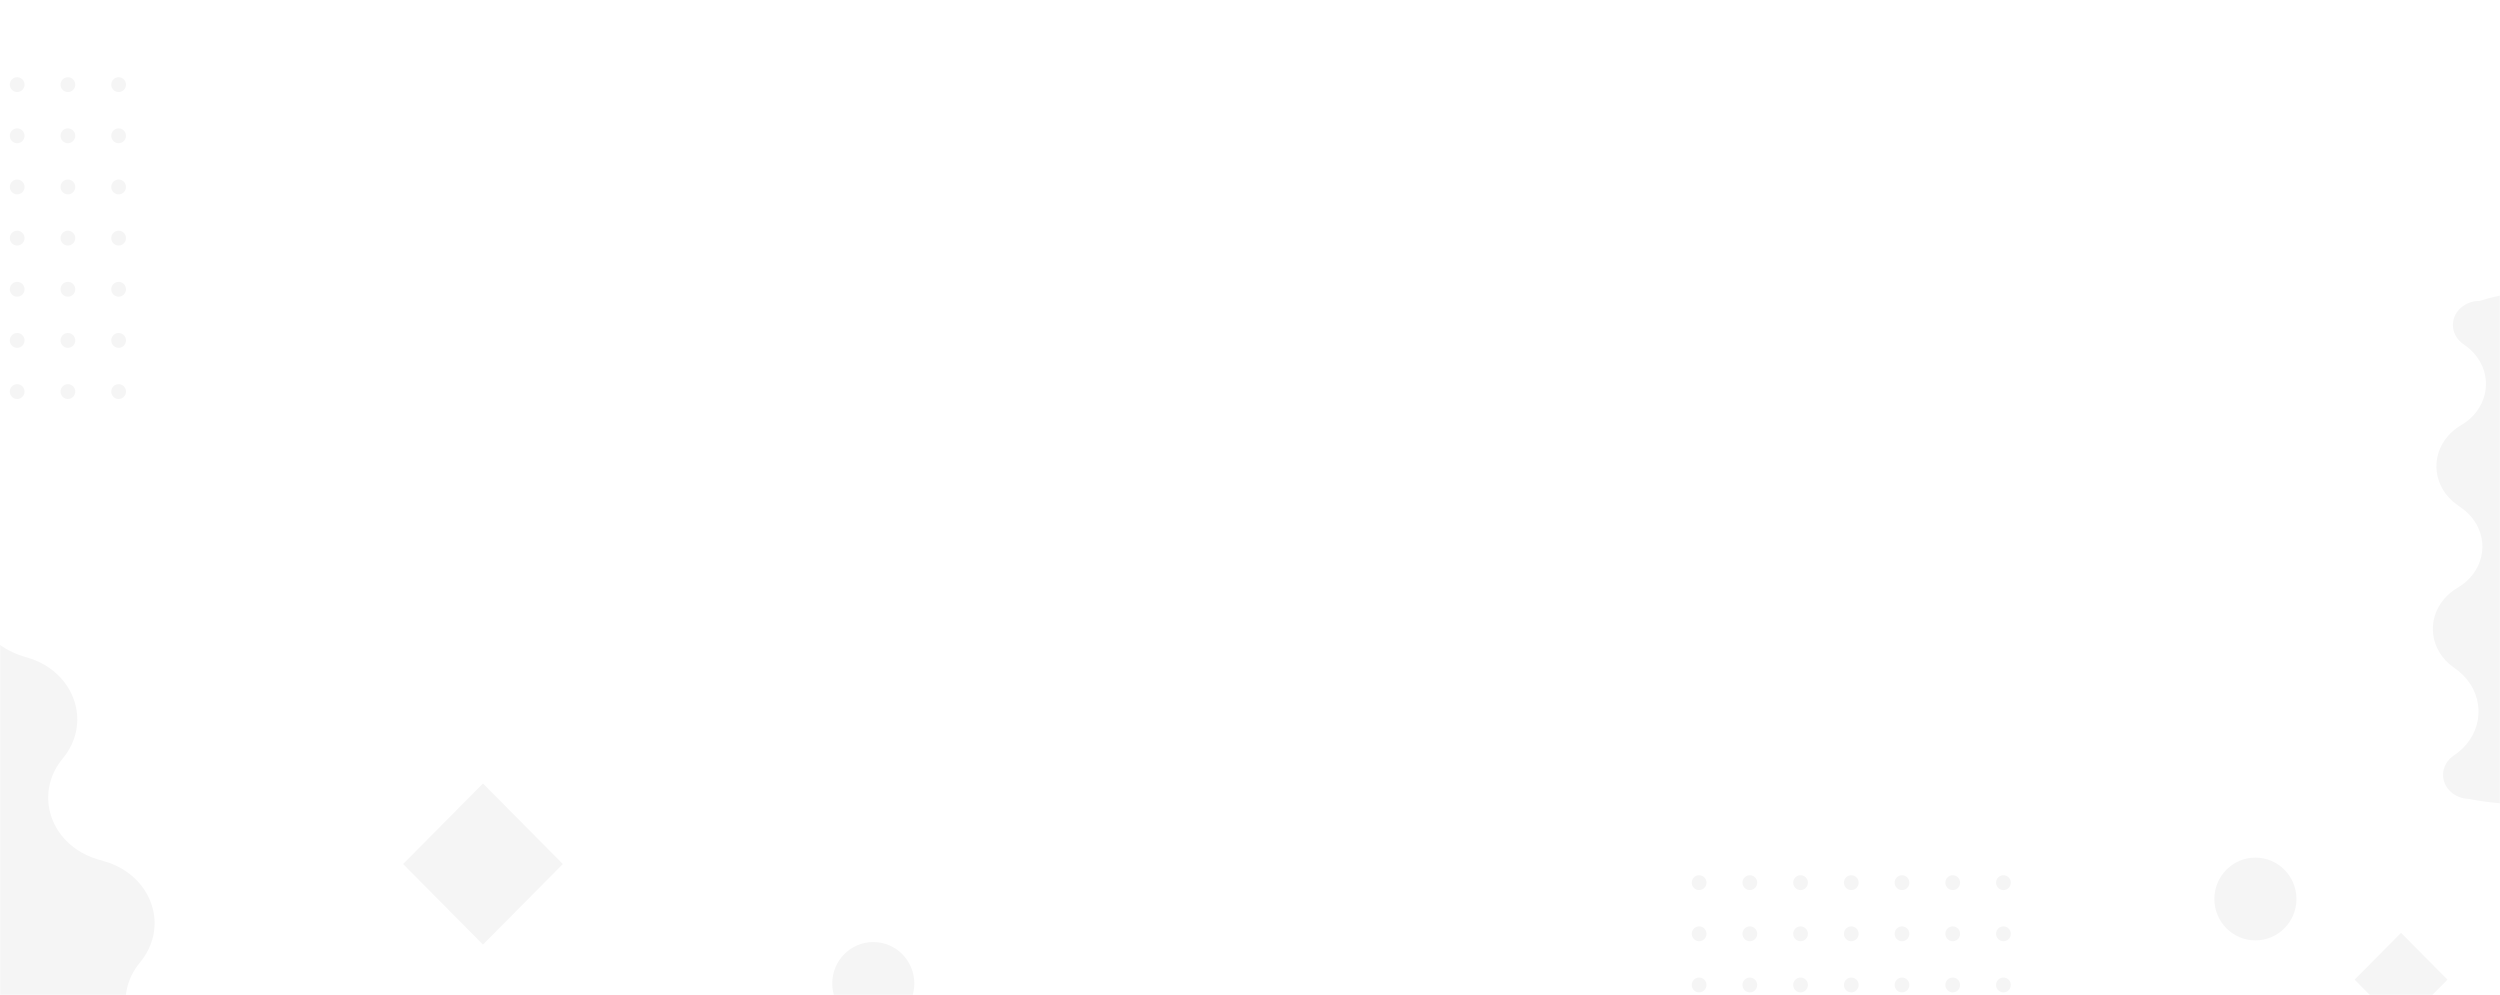 <svg fill="none" height="640" viewBox="0 0 1608 640" width="1608" xmlns="http://www.w3.org/2000/svg" xmlns:xlink="http://www.w3.org/1999/xlink"><mask id="a" height="640" maskUnits="userSpaceOnUse" width="1608" x="0" y="0"><path d="m0 640h1608v-640h-1608z" fill="#fff"/></mask><g fill="#000" fill-opacity=".04" mask="url(#a)"><path d="m1514.49 630.113 29.86 30.12 29.86-30.12-29.86-30.119z"/><path d="m1450.68 551.614c-14.58 0-26.4 11.919-26.4 26.622s11.82 26.622 26.4 26.622 26.4-11.919 26.4-26.622-11.82-26.622-26.4-26.622z"/><path d="m259.276 555.748 51.367 51.809 51.367-51.809-51.367-51.809z"/><path d="m561.691 605.924c-14.578 0-26.395 11.919-26.395 26.622s11.817 26.622 26.395 26.622 26.395-11.919 26.395-26.622-11.817-26.622-26.395-26.622z"/><g clip-rule="evenodd" fill-rule="evenodd"><path d="m115.255 723.406-77.259 24.148-152.305-401.515 77.26-24.148c11.793-3.686 24.645 2.003 28.705 12.708 2.3 6.064 1.342 12.755-2.59 18.083-15.654 21.213-9.4 49.928 13.969 64.138 3.855 2.344 8.044 4.199 12.452 5.513l2.634.785c24.08 7.18 37.19 30.72 29.28 52.579-1.589 4.39-3.97 8.509-7.048 12.189-15.326 18.326-11.384 44.459 8.803 58.37 4.054 2.794 8.592 4.957 13.429 6.399l5.268 1.57c24.08 7.18 37.19 30.72 29.28 52.579-1.589 4.39-3.97 8.509-7.048 12.189-15.326 18.326-11.384 44.459 8.803 58.37 4.055 2.794 8.593 4.957 13.429 6.399l2.634.785c11.85 3.533 18.3 15.117 14.408 25.873-2.204 6.093-7.423 10.898-14.103 12.986z"/><path d="m1595.08 193.554s37.64-13.369 61.64 1.112c23.99 14.481 24.12 314.451-7.02 320.299-31.14 5.849-61.63-1.112-61.63-1.112-9.41-.17-16.88-7.23-16.69-15.77.1-4.837 2.7-9.35 7-12.197 17.16-11.334 20.95-33.147 8.46-48.721-2.06-2.569-4.49-4.871-7.24-6.841l-1.64-1.177c-15-10.763-17.55-30.527-5.69-44.145 2.38-2.734 5.24-5.09 8.48-6.971 16.1-9.366 20.78-28.806 10.46-43.419-2.07-2.935-4.66-5.536-7.68-7.698l-3.28-2.354c-15-10.763-17.55-30.527-5.69-44.145 2.38-2.735 5.24-5.091 8.48-6.972 16.1-9.366 20.78-28.805 10.46-43.418-2.07-2.935-4.66-5.537-7.68-7.698l-1.64-1.178c-7.38-5.296-8.63-15.021-2.8-21.722 3.3-3.796 8.38-5.969 13.7-5.873z"/><path d="m1190.74 628.75c-2.61 0-4.73 2.138-4.73 4.776s2.12 4.776 4.73 4.776c2.62 0 4.74-2.138 4.74-4.776s-2.12-4.776-4.74-4.776z"/><path d="m1223.36 628.75c-2.61 0-4.73 2.138-4.73 4.776s2.12 4.776 4.73 4.776c2.62 0 4.74-2.138 4.74-4.776s-2.12-4.776-4.74-4.776z"/><path d="m1255.99 628.75c-2.62 0-4.74 2.138-4.74 4.776s2.12 4.776 4.74 4.776c2.61 0 4.73-2.138 4.73-4.776s-2.12-4.776-4.73-4.776z"/><path d="m1288.61 628.75c-2.62 0-4.74 2.138-4.74 4.776s2.12 4.776 4.74 4.776 4.74-2.138 4.74-4.776-2.12-4.776-4.74-4.776z"/><path d="m1158.12 628.75c-2.62 0-4.74 2.138-4.74 4.776s2.12 4.776 4.74 4.776c2.61 0 4.73-2.138 4.73-4.776s-2.12-4.776-4.73-4.776z"/><path d="m1125.49 628.75c-2.61 0-4.73 2.138-4.73 4.776s2.12 4.776 4.73 4.776c2.62 0 4.74-2.138 4.74-4.776s-2.12-4.776-4.74-4.776z"/><path d="m1092.87 628.75c-2.61 0-4.73 2.138-4.73 4.776s2.12 4.776 4.73 4.776c2.62 0 4.74-2.138 4.74-4.776s-2.12-4.776-4.74-4.776z"/><path d="m1190.74 595.846c-2.61 0-4.73 2.138-4.73 4.776s2.12 4.777 4.73 4.777c2.62 0 4.74-2.139 4.74-4.777s-2.12-4.776-4.74-4.776z"/><path d="m1223.36 595.846c-2.61 0-4.73 2.138-4.73 4.776s2.12 4.777 4.73 4.777c2.62 0 4.74-2.139 4.74-4.777s-2.12-4.776-4.74-4.776z"/><path d="m1255.99 595.846c-2.62 0-4.74 2.138-4.74 4.776s2.12 4.777 4.74 4.777c2.61 0 4.73-2.139 4.73-4.777s-2.12-4.776-4.73-4.776z"/><path d="m1288.61 595.846c-2.62 0-4.74 2.138-4.74 4.776s2.12 4.777 4.74 4.777 4.74-2.139 4.74-4.777-2.12-4.776-4.74-4.776z"/><path d="m1158.12 595.846c-2.62 0-4.74 2.138-4.74 4.776s2.12 4.777 4.74 4.777c2.61 0 4.73-2.139 4.73-4.777s-2.12-4.776-4.73-4.776z"/><path d="m1125.49 595.846c-2.61 0-4.73 2.138-4.73 4.776s2.12 4.777 4.73 4.777c2.62 0 4.74-2.139 4.74-4.777s-2.12-4.776-4.74-4.776z"/><path d="m1092.87 595.846c-2.61 0-4.73 2.138-4.73 4.776s2.12 4.777 4.73 4.777c2.62 0 4.74-2.139 4.74-4.777s-2.12-4.776-4.74-4.776z"/><path d="m1190.74 562.942c-2.61 0-4.73 2.139-4.73 4.777s2.12 4.776 4.73 4.776c2.62 0 4.74-2.138 4.74-4.776s-2.12-4.777-4.74-4.777z"/><path d="m1223.36 562.942c-2.61 0-4.73 2.139-4.73 4.777s2.12 4.776 4.73 4.776c2.62 0 4.74-2.138 4.74-4.776s-2.12-4.777-4.74-4.777z"/><path d="m1255.99 562.942c-2.62 0-4.74 2.139-4.74 4.777s2.12 4.776 4.74 4.776c2.61 0 4.73-2.138 4.73-4.776s-2.12-4.777-4.73-4.777z"/><path d="m1288.61 562.942c-2.62 0-4.74 2.139-4.74 4.777s2.12 4.776 4.74 4.776 4.74-2.138 4.74-4.776-2.12-4.777-4.74-4.777z"/><path d="m1158.12 562.942c-2.62 0-4.74 2.139-4.74 4.777s2.12 4.776 4.74 4.776c2.61 0 4.73-2.138 4.73-4.776s-2.12-4.777-4.73-4.777z"/><path d="m1125.49 562.942c-2.61 0-4.73 2.139-4.73 4.777s2.12 4.776 4.73 4.776c2.62 0 4.74-2.138 4.74-4.776s-2.12-4.777-4.74-4.777z"/><path d="m1092.87 562.942c-2.61 0-4.73 2.139-4.73 4.777s2.12 4.776 4.73 4.776c2.62 0 4.74-2.138 4.74-4.776s-2.12-4.777-4.74-4.777z"/><path d="m11.05 247.086c-2.615 0-4.736 2.139-4.736 4.777 0 2.637 2.12 4.776 4.736 4.776 2.615 0 4.736-2.139 4.736-4.776 0-2.638-2.12-4.777-4.736-4.777z"/><path d="m43.673 247.086c-2.615 0-4.736 2.139-4.736 4.777 0 2.637 2.12 4.776 4.736 4.776s4.736-2.139 4.736-4.776c0-2.638-2.12-4.777-4.736-4.777z"/><path d="m76.295 247.086c-2.615 0-4.736 2.139-4.736 4.777 0 2.637 2.12 4.776 4.736 4.776s4.736-2.139 4.736-4.776c0-2.638-2.12-4.777-4.736-4.777z"/><path d="m11.05 214.183c-2.615 0-4.736 2.138-4.736 4.776s2.12 4.776 4.736 4.776c2.615 0 4.736-2.138 4.736-4.776s-2.12-4.776-4.736-4.776z"/><path d="m43.673 214.183c-2.615 0-4.736 2.138-4.736 4.776s2.12 4.776 4.736 4.776 4.736-2.138 4.736-4.776-2.12-4.776-4.736-4.776z"/><path d="m76.296 214.183c-2.615 0-4.736 2.138-4.736 4.776s2.12 4.776 4.736 4.776 4.736-2.138 4.736-4.776-2.12-4.776-4.736-4.776z"/><path d="m11.05 181.279c-2.615 0-4.736 2.138-4.736 4.776s2.12 4.777 4.736 4.777c2.615 0 4.736-2.139 4.736-4.777s-2.12-4.776-4.736-4.776z"/><path d="m43.673 181.279c-2.615 0-4.736 2.138-4.736 4.776s2.12 4.777 4.736 4.777 4.736-2.139 4.736-4.777-2.12-4.776-4.736-4.776z"/><path d="m76.296 181.279c-2.615 0-4.736 2.138-4.736 4.776s2.12 4.777 4.736 4.777 4.736-2.139 4.736-4.777-2.12-4.776-4.736-4.776z"/><path d="m11.05 148.375c-2.615 0-4.736 2.139-4.736 4.777s2.12 4.776 4.736 4.776c2.615 0 4.736-2.138 4.736-4.776s-2.12-4.777-4.736-4.777z"/><path d="m43.673 148.375c-2.615 0-4.736 2.139-4.736 4.777s2.12 4.776 4.736 4.776 4.736-2.138 4.736-4.776-2.12-4.777-4.736-4.777z"/><path d="m76.296 148.375c-2.615 0-4.736 2.139-4.736 4.777s2.12 4.776 4.736 4.776 4.736-2.138 4.736-4.776-2.12-4.777-4.736-4.777z"/><path d="m11.05 115.472c-2.615 0-4.736 2.138-4.736 4.776s2.12 4.776 4.736 4.776c2.615 0 4.736-2.138 4.736-4.776s-2.12-4.776-4.736-4.776z"/><path d="m43.673 115.472c-2.615 0-4.736 2.138-4.736 4.776s2.12 4.776 4.736 4.776 4.736-2.138 4.736-4.776-2.12-4.776-4.736-4.776z"/><path d="m76.296 115.472c-2.615 0-4.736 2.138-4.736 4.776s2.12 4.776 4.736 4.776 4.736-2.138 4.736-4.776-2.12-4.776-4.736-4.776z"/><path d="m11.05 82.568c-2.615 0-4.736 2.138-4.736 4.776s2.12 4.776 4.736 4.776c2.615 0 4.736-2.138 4.736-4.776s-2.12-4.776-4.736-4.776z"/><path d="m43.673 82.568c-2.615 0-4.736 2.138-4.736 4.776s2.12 4.776 4.736 4.776 4.736-2.138 4.736-4.776-2.12-4.776-4.736-4.776z"/><path d="m76.296 82.568c-2.615 0-4.736 2.138-4.736 4.776s2.12 4.776 4.736 4.776 4.736-2.138 4.736-4.776-2.12-4.776-4.736-4.776z"/><path d="m11.05 49.664c-2.615 0-4.736 2.138-4.736 4.776s2.12 4.776 4.736 4.776c2.615 0 4.736-2.139 4.736-4.776s-2.12-4.776-4.736-4.776z"/><path d="m43.673 49.664c-2.615 0-4.736 2.138-4.736 4.776s2.12 4.776 4.736 4.776 4.736-2.139 4.736-4.776-2.12-4.776-4.736-4.776z"/><path d="m76.296 49.664c-2.615 0-4.736 2.138-4.736 4.776s2.12 4.776 4.736 4.776 4.736-2.139 4.736-4.776-2.12-4.776-4.736-4.776z"/></g></g></svg>